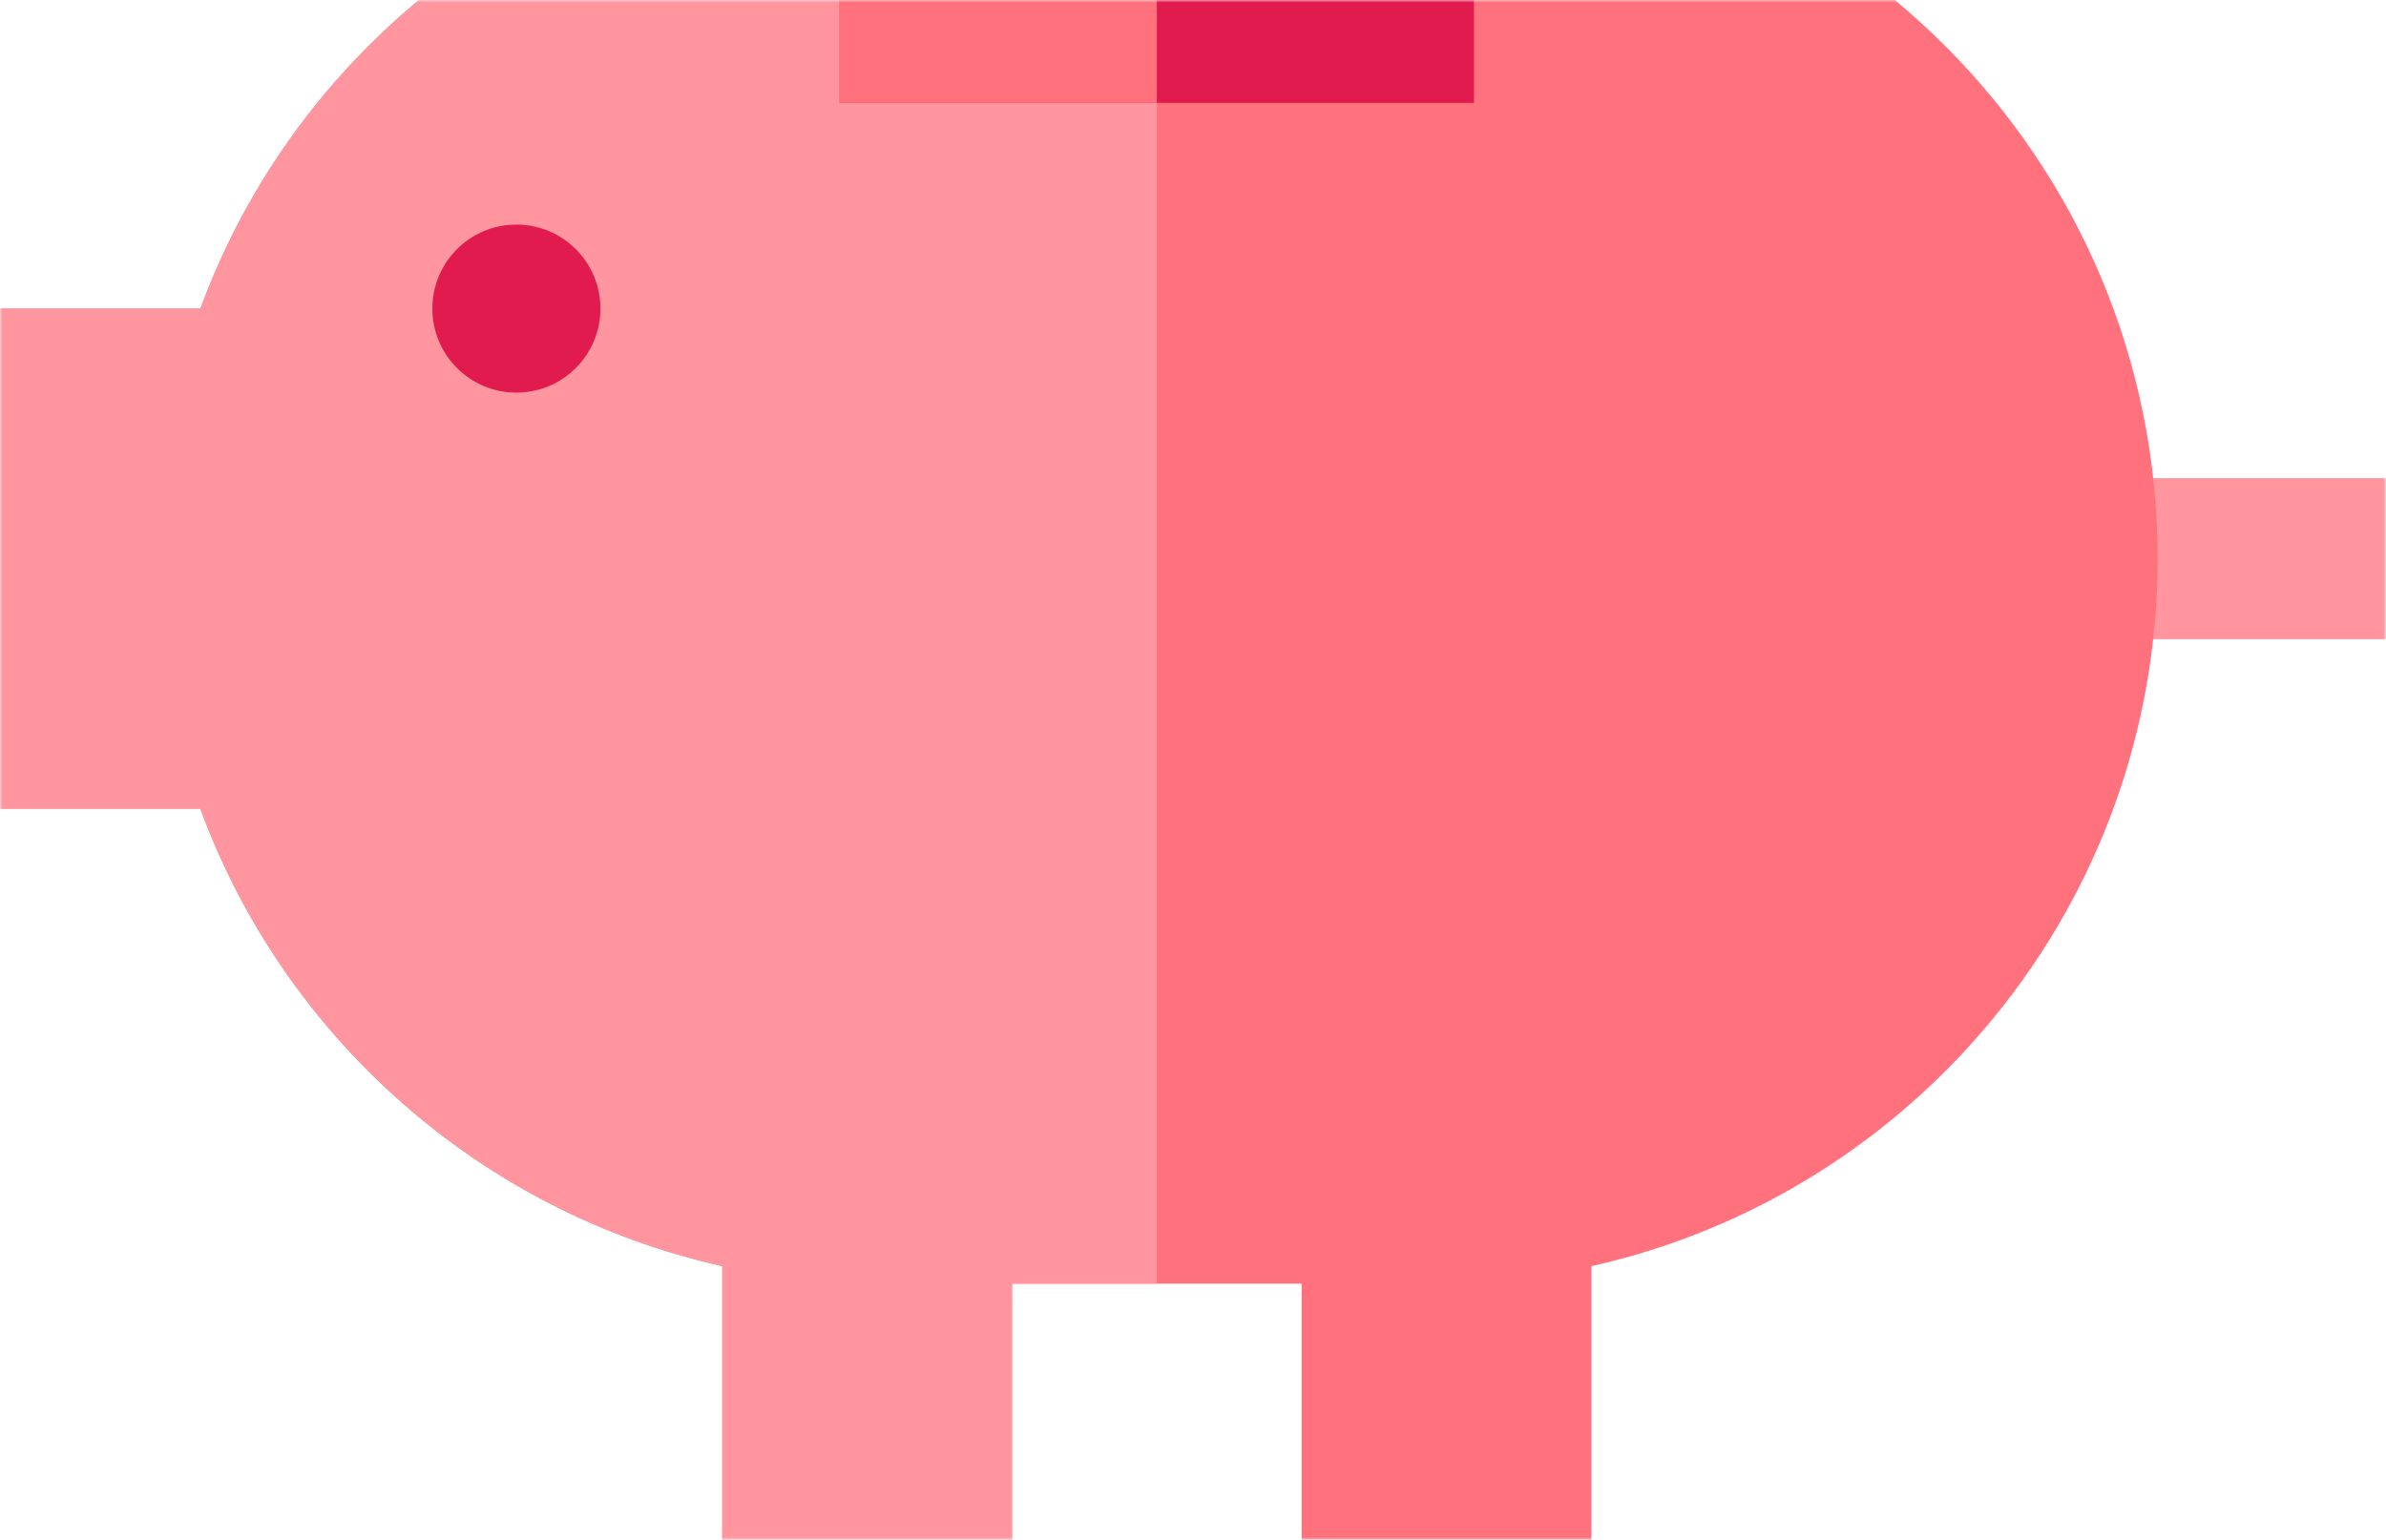 
<svg width="488px" height="315px" viewBox="0 0 488 315" version="1.1" xmlns="http://www.w3.org/2000/svg" xmlns:xlink="http://www.w3.org/1999/xlink">
    <desc>Created with Sketch.</desc>
    <defs>
        <rect id="path-1" x="0" y="0" width="488" height="315"></rect>
    </defs>
    <g id="Page-1" stroke="none" stroke-width="1" fill="none" fill-rule="evenodd">
        <g>
            <mask id="mask-2" fill="white">
                <use xlink:href="#path-1"></use>
            </mask>
            <use id="Mask" transform="translate(244, 157.5) scale(1, -1) translate(-244, -157.5) " xlink:href="#path-1"></use>
            <g mask="url(#mask-2)" id="Group-4">
                <g transform="translate(0, -340)">
                    <g transform="translate(0, 264)">
                        <rect id="Rectangle-path" fill="#FF969F" fill-rule="nonzero" x="419.327" y="173.812" width="68.604" height="32.946"></rect>
                        <g id="Group-3" fill-rule="nonzero">
                            <path d="M40.992,139.133 C52.965,106.56 76.022,79.343 105.613,62.081 L105.613,0.286 C132.465,0.286 155.071,18.409 161.906,43.087 C167.914,42.346 174.031,41.959 180.24,41.959 L292.963,41.959 C374.881,41.959 441.29,108.367 441.29,190.286 C441.29,261.033 391.755,320.204 325.479,335.028 L325.479,390.998 L266.217,390.998 L266.217,338.613 L206.985,338.613 L206.985,391 L147.723,391 L147.723,335.011 C98.292,323.951 58.167,288.244 40.971,241.441 L0.068,241.441 L0.068,139.133 L40.992,139.133 Z" id="Shape" fill="#FF717D"></path>
                            <path d="M236.601,41.959 L180.239,41.959 C174.031,41.959 167.913,42.347 161.905,43.087 C155.071,18.41 132.466,0.286 105.612,0.286 L105.612,62.081 C76.022,79.342 52.964,106.56 40.991,139.133 L0.068,139.133 L0.068,241.44 L40.97,241.44 C58.167,288.244 98.291,323.951 147.722,335.01 L147.722,391 L206.984,391 L206.984,338.614 L236.6,338.614 L236.6,41.959 L236.601,41.959 Z" id="Shape" fill="#FF969F"></path>
                            <g id="Group" transform="translate(88, 65)" fill="#E21B4E">
                                <circle id="Oval" cx="17.615" cy="74.133" r="17.189"></circle>
                                <rect id="Rectangle-path" x="83.732" y="0.932" width="129.738" height="31.115"></rect>
                            </g>
                            <rect id="Rectangle-path" fill="#FF717D" x="171.732" y="65.932" width="64.864" height="31.115"></rect>
                        </g>
                    </g>
                </g>
            </g>
        </g>
    </g>
</svg>